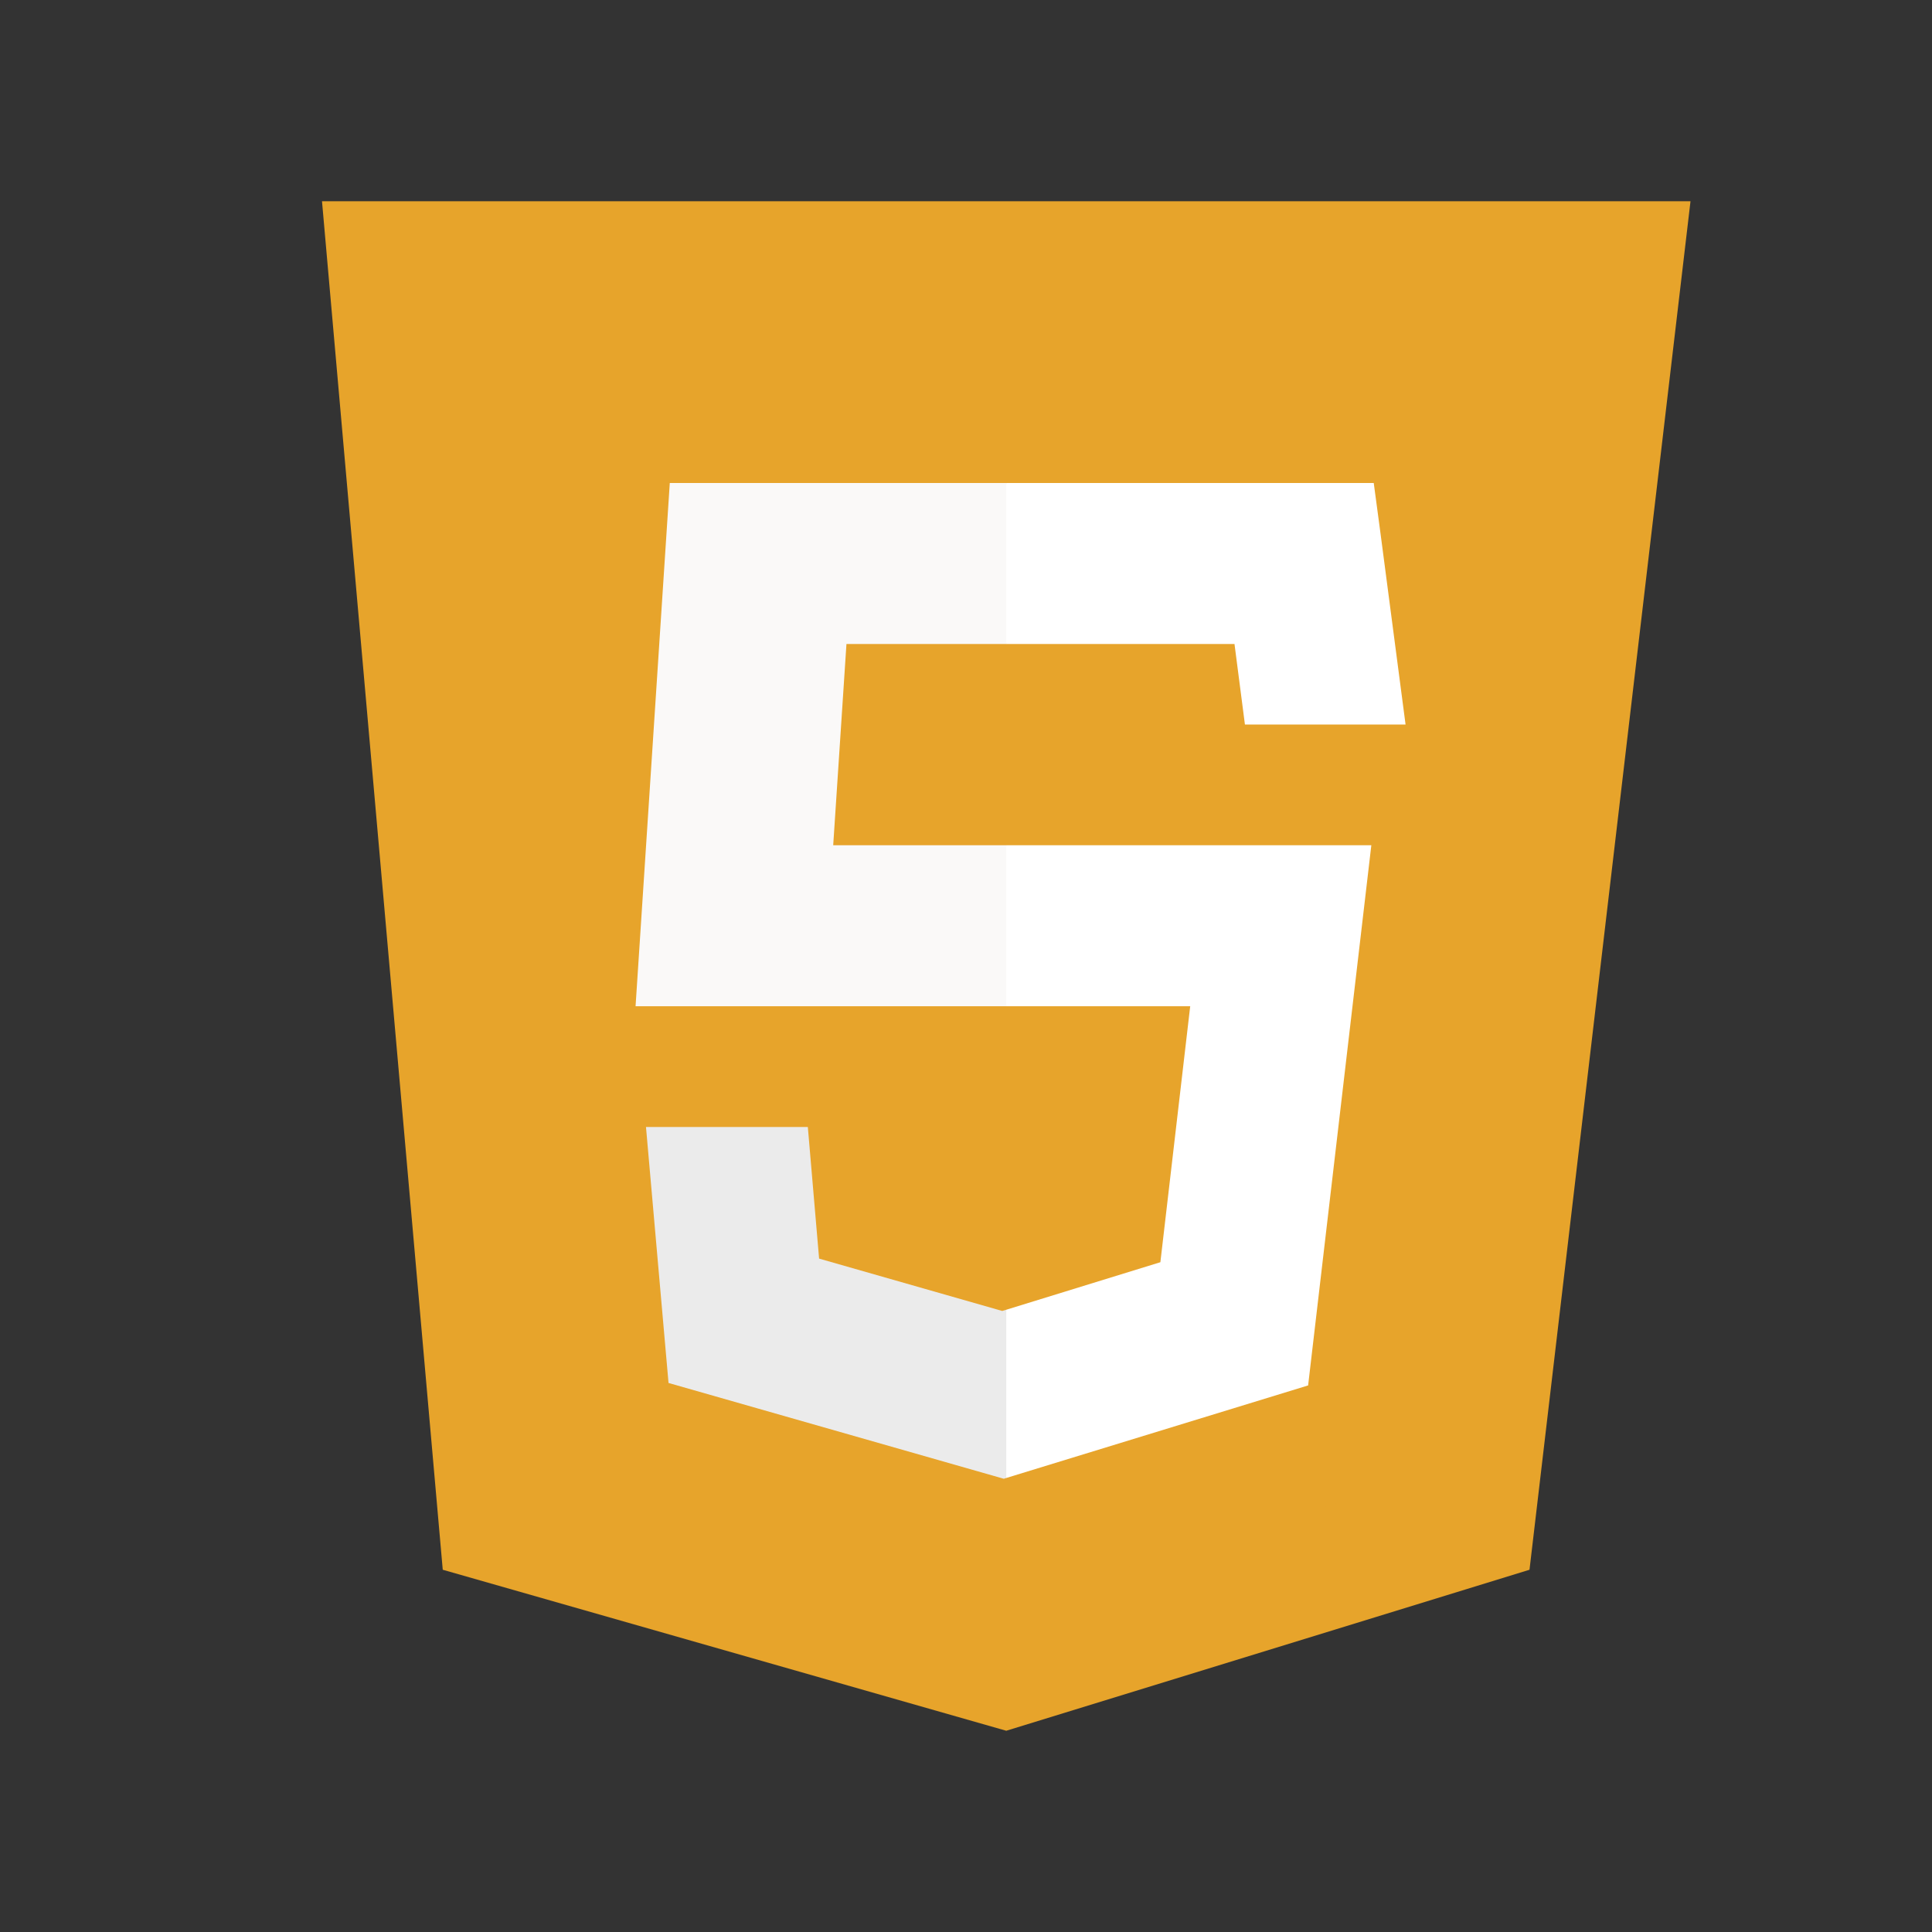 <?xml version="1.0" encoding="UTF-8"?>
<svg xmlns="http://www.w3.org/2000/svg" xmlns:xlink="http://www.w3.org/1999/xlink" width="144pt" height="144pt" viewBox="0 0 144 144" version="1.1">
<rect x="0" y="0" width="144" height="144" fill="#333333" stroke="none"/>
<g id="surface426956">
<path style=" stroke:none;fill-rule:nonzero;fill:rgb(90.588%,64.314%,16.863%);fill-opacity:1;" d="M 24 15 L 126 15 L 114 117 L 75 129 L 33 117 Z M 24 15 "/>
<path style=" stroke:none;fill-rule:nonzero;fill:rgb(90.588%,64.314%,16.863%);fill-opacity:1;" d="M 115.891 24 L 105.75 110.129 L 75 119.578 L 75 24 Z M 115.891 24 "/>
<path style=" stroke:none;fill-rule:nonzero;fill:rgb(98.039%,97.647%,97.255%);fill-opacity:1;" d="M 75 63 L 78 69 L 75 75 L 47.371 75 L 49.922 36 L 75 36 L 78 42 L 75 48 L 63.09 48 L 62.102 63 Z M 75 63 "/>
<path style=" stroke:none;fill-rule:nonzero;fill:rgb(92.157%,92.157%,92.157%);fill-opacity:1;" d="M 74.699 97.711 L 75 97.621 L 78 105 L 75 110.16 L 74.82 110.219 L 49.828 103.078 L 48.148 84 L 60.211 84 L 61.051 93.809 Z M 74.699 97.711 "/>
<path style=" stroke:none;fill-rule:nonzero;fill:rgb(100%,100%,100%);fill-opacity:1;" d="M 102.211 63 L 97.5 103.262 L 75 110.16 L 75 97.621 L 86.488 94.078 L 88.711 75 L 75 75 L 75 63 Z M 102.211 63 "/>
<path style=" stroke:none;fill-rule:nonzero;fill:rgb(100%,100%,100%);fill-opacity:1;" d="M 104.762 54 L 92.789 54 L 92.012 48 L 75 48 L 75 36 L 102.391 36 L 102.898 39.781 Z M 104.762 54 "/>
</g>
</svg>
